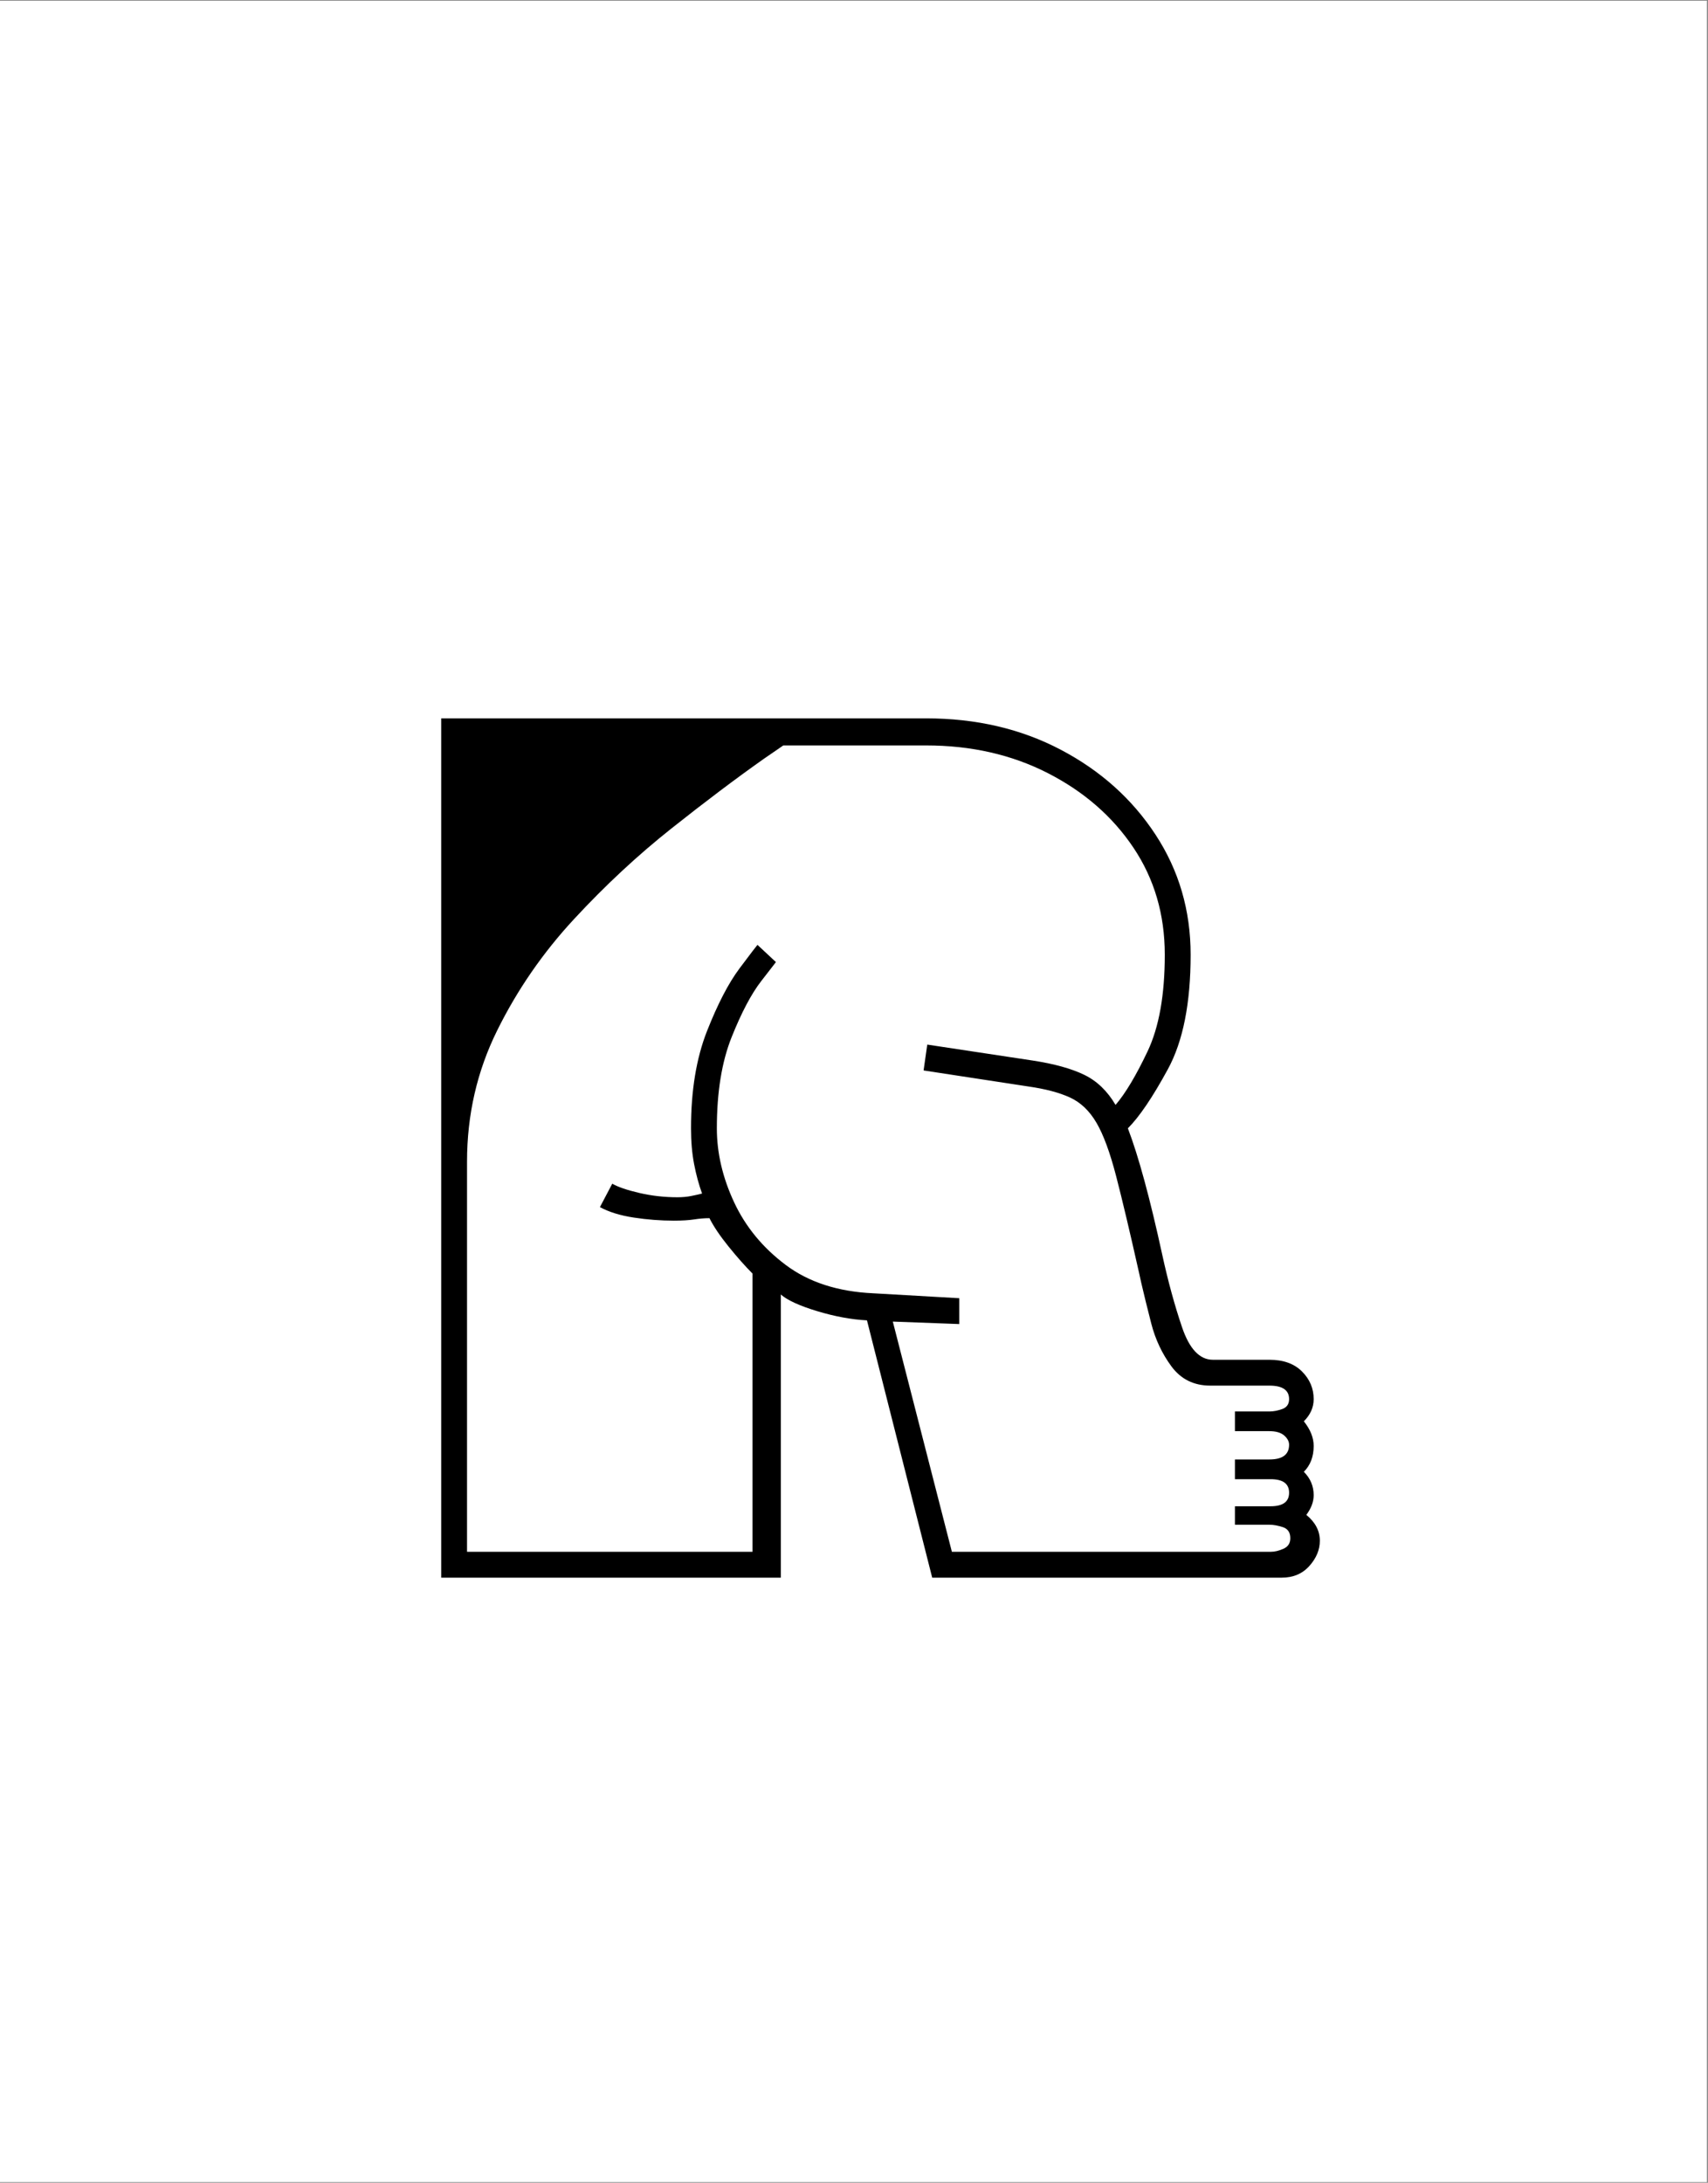 <svg xmlns="http://www.w3.org/2000/svg" xmlns:xlink="http://www.w3.org/1999/xlink" width="1074" zoomAndPan="magnify" viewBox="0 0 805.5 1029" height="1372" preserveAspectRatio="xMidYMid meet" version="1.0"><rect x="0" y="0" width="805.5" height="1029" fill="#808080" stroke="none"/><defs><g/><clipPath id="75950b4b5a"><path d="M 0 0.32 L 805 0.32 L 805 1028.68 L 0 1028.68 Z M 0 0.32 " clip-rule="nonzero"/></clipPath></defs><g clip-path="url(#75950b4b5a)"><path fill="#ffffff" d="M 0 0.32 L 805 0.32 L 805 1028.68 L 0 1028.68 Z M 0 0.32 " fill-opacity="1" fill-rule="nonzero"/></g><g fill="#000000" fill-opacity="1"><g transform="translate(167.444, 743.738)"><g><path d="M 40.625 -405.094 L 269.281 -405.094 C 292.883 -405.094 314.066 -400.16 332.828 -390.297 C 351.598 -380.43 366.492 -367.082 377.516 -350.25 C 388.547 -333.414 394.062 -314.551 394.062 -293.656 C 394.062 -270.832 390.484 -252.844 383.328 -239.688 C 376.172 -226.531 369.883 -217.242 364.469 -211.828 C 369.5 -198.672 374.914 -178.742 380.719 -152.047 C 383.426 -139.672 386.52 -128.352 390 -118.094 C 393.477 -107.844 398.316 -102.719 404.516 -102.719 L 431.203 -102.719 C 437.785 -102.719 442.91 -100.879 446.578 -97.203 C 450.254 -93.535 452.094 -89.188 452.094 -84.156 C 452.094 -80.281 450.547 -76.797 447.453 -73.703 C 450.547 -69.836 452.094 -65.969 452.094 -62.094 C 452.094 -57.062 450.547 -53 447.453 -49.906 C 450.547 -46.812 452.094 -43.141 452.094 -38.891 C 452.094 -35.785 450.938 -32.688 448.625 -29.594 C 452.875 -26.113 455 -22.051 455 -17.406 C 455 -13.156 453.352 -9.191 450.062 -5.516 C 446.781 -1.836 442.43 0 437.016 0 L 272.188 0 L 241.422 -121.297 C 234.078 -121.68 226.242 -123.129 217.922 -125.641 C 209.609 -128.16 203.898 -130.773 200.797 -133.484 L 200.797 0 L 40.625 0 Z M 284.953 -131.734 L 284.953 -119.547 L 253.609 -120.719 L 281.469 -12.188 L 431.781 -12.188 C 433.719 -12.188 435.75 -12.672 437.875 -13.641 C 440.008 -14.609 441.078 -16.254 441.078 -18.578 C 441.078 -21.285 439.914 -23.023 437.594 -23.797 C 435.27 -24.566 433.141 -24.953 431.203 -24.953 L 414.953 -24.953 L 414.953 -33.656 L 431.781 -33.656 C 437.594 -33.656 440.5 -35.785 440.5 -40.047 C 440.5 -44.297 437.594 -46.422 431.781 -46.422 L 414.953 -46.422 L 414.953 -55.719 L 431.203 -55.719 C 437.398 -55.719 440.5 -58.035 440.5 -62.672 C 440.5 -64.223 439.723 -65.676 438.172 -67.031 C 436.617 -68.383 434.297 -69.062 431.203 -69.062 L 414.953 -69.062 L 414.953 -78.344 L 431.203 -78.344 C 433.141 -78.344 435.172 -78.727 437.297 -79.5 C 439.43 -80.281 440.5 -81.832 440.5 -84.156 C 440.5 -88.406 437.398 -90.531 431.203 -90.531 L 403.344 -90.531 C 395.613 -90.531 389.52 -93.531 385.062 -99.531 C 380.613 -105.531 377.422 -112.301 375.484 -119.844 C 373.555 -127.383 372.008 -133.672 370.844 -138.703 L 369.688 -143.922 C 365.438 -162.879 361.859 -177.969 358.953 -189.188 C 356.047 -200.414 352.945 -208.832 349.656 -214.438 C 346.375 -220.051 342.219 -224.02 337.188 -226.344 C 332.156 -228.664 325.578 -230.406 317.453 -231.562 L 268.125 -239.109 L 269.859 -251.297 L 319.781 -243.75 C 329.844 -242.195 337.867 -239.969 343.859 -237.062 C 349.859 -234.164 354.789 -229.43 358.656 -222.859 C 363.301 -228.273 368.332 -236.688 373.75 -248.094 C 379.164 -259.508 381.875 -274.695 381.875 -293.656 C 381.875 -312.613 376.941 -329.441 367.078 -344.141 C 357.211 -358.848 343.766 -370.555 326.734 -379.266 C 309.711 -387.973 290.562 -392.328 269.281 -392.328 L 201.969 -392.328 L 192.672 -385.938 C 179.523 -376.656 165.02 -365.723 149.156 -353.141 C 133.289 -340.566 118.004 -326.348 103.297 -310.484 C 88.598 -294.629 76.508 -277.125 67.031 -257.969 C 57.551 -238.812 52.812 -218.207 52.812 -196.156 L 52.812 -12.188 L 187.453 -12.188 L 187.453 -143.344 C 183.973 -146.832 180.203 -151.086 176.141 -156.109 C 172.078 -161.141 169.078 -165.594 167.141 -169.469 C 164.816 -169.469 162.395 -169.27 159.875 -168.875 C 157.363 -168.488 154.176 -168.297 150.312 -168.297 C 144.125 -168.297 137.836 -168.781 131.453 -169.75 C 125.066 -170.719 119.742 -172.363 115.484 -174.688 L 121.297 -185.719 C 124.004 -184.164 128.258 -182.711 134.062 -181.359 C 139.863 -180.004 145.859 -179.328 152.047 -179.328 C 154.367 -179.328 156.5 -179.52 158.438 -179.906 C 160.375 -180.289 162.113 -180.68 163.656 -181.078 C 162.113 -185.328 160.859 -189.969 159.891 -195 C 158.922 -200.031 158.438 -205.641 158.438 -211.828 C 158.438 -229.629 160.953 -244.91 165.984 -257.672 C 171.016 -270.441 176.141 -280.305 181.359 -287.266 C 186.586 -294.234 189.395 -297.914 189.781 -298.312 L 198.484 -290.188 C 198.484 -290.188 196.16 -287.188 191.516 -281.188 C 186.867 -275.188 182.223 -266.379 177.578 -254.766 C 172.941 -243.16 170.625 -228.848 170.625 -211.828 C 170.625 -200.223 173.332 -188.613 178.75 -177 C 184.164 -165.395 192.289 -155.531 203.125 -147.406 C 213.957 -139.281 227.691 -134.832 244.328 -134.062 Z M 284.953 -131.734 "/></g></g></g></svg>